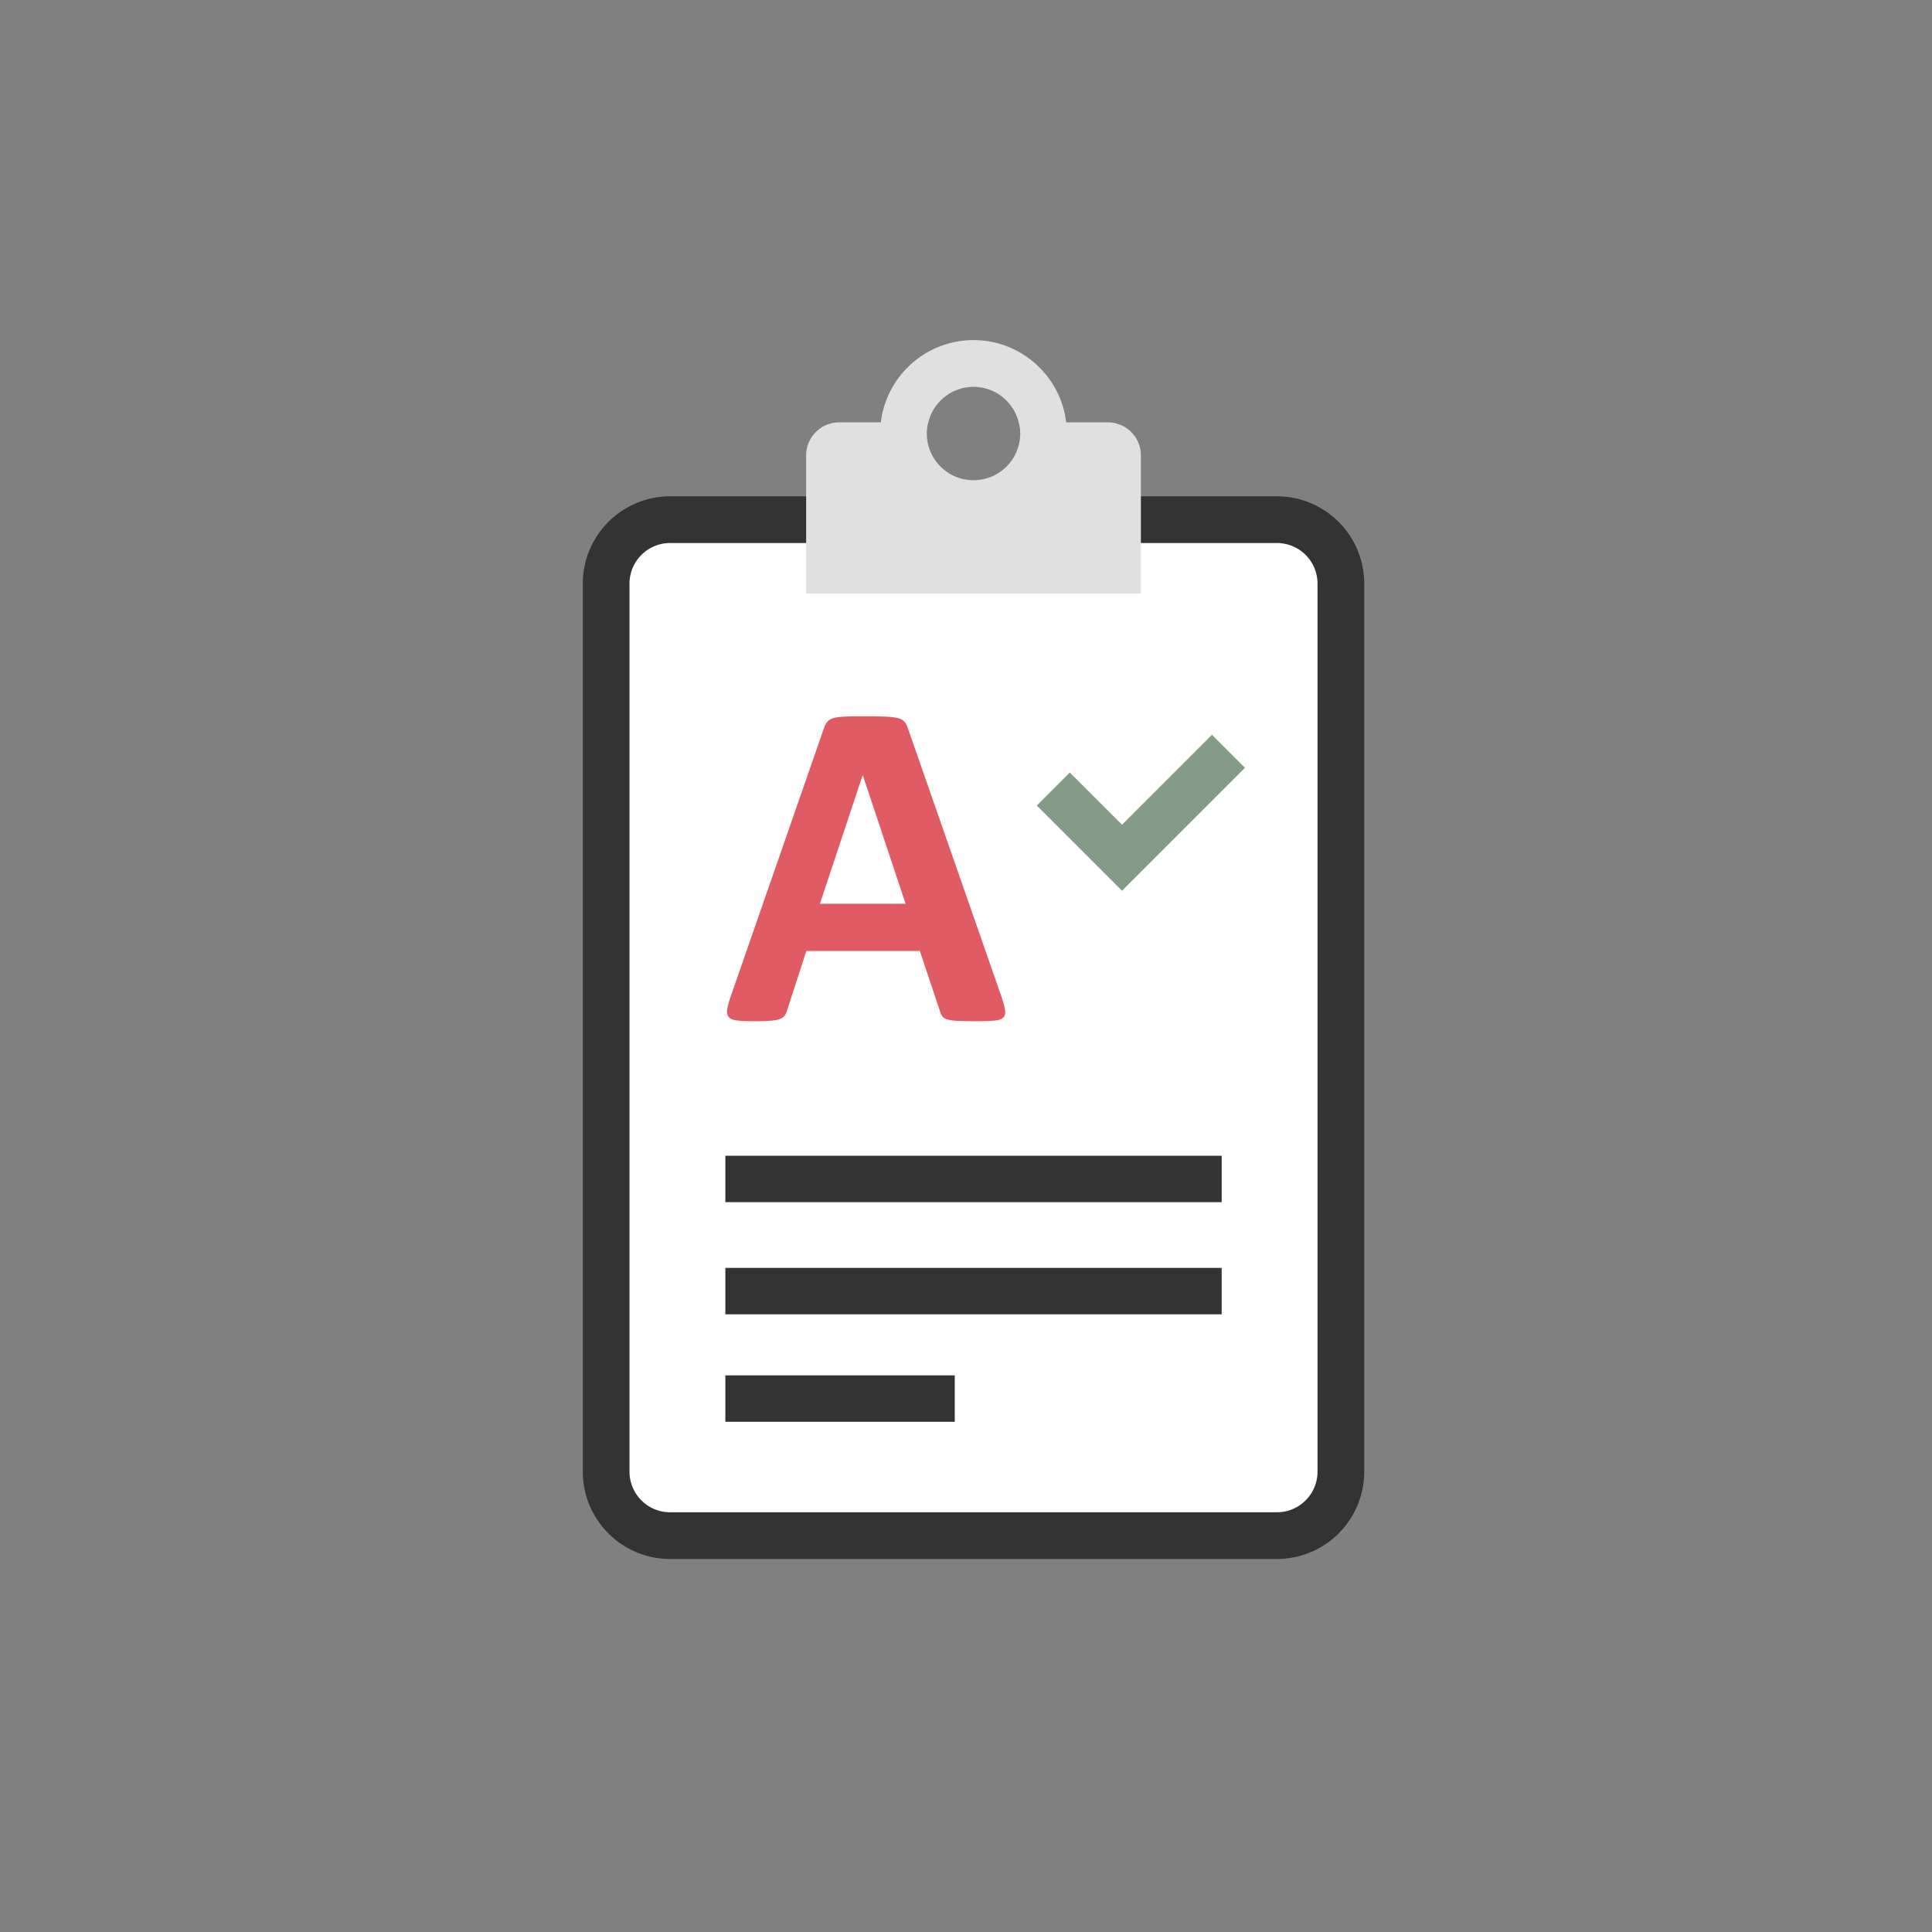 <?xml version="1.0" encoding="utf-8"?>
<svg xml:space="preserve" viewBox="0 0 100 100" y="0" x="0" xmlns="http://www.w3.org/2000/svg" id="圖層_1" version="1.1" style="height: 100%; width: 100%; background: none; shape-rendering: auto;" width="100px" height="100px"><rect x="0" y="0" width="100" height="100" fill="#808080" stroke="none"/><g class="ldl-scale" style="transform-origin: 50% 50%; transform: rotate(0deg) scale(0.8, 0.8);"><g class="ldl-ani"><g class="ldl-layer"><g class="ldl-ani" style="transform-origin: 50px 50px; transform: scale(0.91); animation: 1.111s linear 0.476s 1 normal forwards running breath-40693fd8-84e0-4b3a-a4cc-8d1e74d2c1b5;"><path stroke-miterlimit="10" stroke-linecap="round" stroke-width="3.321" stroke="#333" fill="#fff" d="M72.104 90.5h-43.14a4.549 4.549 0 0 1-4.549-4.549V22.815a4.549 4.549 0 0 1 4.549-4.549h43.14a4.549 4.549 0 0 1 4.549 4.549V85.95a4.548 4.548 0 0 1-4.549 4.55z" style="fill: rgb(255, 255, 255); stroke: rgb(51, 51, 51);"></path></g></g><g class="ldl-layer"><g class="ldl-ani" style="transform-origin: 50px 50px; transform: scale(0.91); animation: 1.111s linear 0.397s 1 normal forwards running breath-40693fd8-84e0-4b3a-a4cc-8d1e74d2c1b5;"><path fill="#e0e0e0" d="M60.082 11.347h-2.958c-.395-3.289-3.197-5.847-6.59-5.847s-6.195 2.558-6.59 5.847h-2.958a2.352 2.352 0 0 0-2.352 2.352v9.825h23.801v-9.825a2.353 2.353 0 0 0-2.353-2.352zm-9.548-2.526a3.32 3.32 0 0 1 3.214 2.525c.064.256.107.52.107.796a3.324 3.324 0 0 1-3.321 3.321 3.324 3.324 0 0 1-3.321-3.321c0-.276.044-.539.107-.796a3.32 3.32 0 0 1 3.214-2.525z" style="fill: rgb(224, 224, 224);"></path></g></g><g class="ldl-layer"><g class="ldl-ani"><g><g class="ldl-layer"><g class="ldl-ani" style="transform-origin: 50px 50px; transform: scale(0.91); animation: 1.111s linear 0.317s 1 normal forwards running breath-40693fd8-84e0-4b3a-a4cc-8d1e74d2c1b5;"><path d="M68.179 65.141H32.89" stroke-miterlimit="10" stroke-width="3.3" stroke="#333" fill="none" style="stroke: rgb(51, 51, 51);"></path></g></g><g class="ldl-layer"><g class="ldl-ani" style="transform-origin: 50px 50px; transform: scale(0.91); animation: 1.111s linear 0.238s 1 normal forwards running breath-40693fd8-84e0-4b3a-a4cc-8d1e74d2c1b5;"><path d="M68.178 73.114H32.89" stroke-miterlimit="10" stroke-width="3.3" stroke="#333" fill="none" style="stroke: rgb(51, 51, 51);"></path></g></g><g class="ldl-layer"><g class="ldl-ani" style="transform-origin: 50px 50px; transform: scale(0.91); animation: 1.111s linear 0.159s 1 normal forwards running breath-40693fd8-84e0-4b3a-a4cc-8d1e74d2c1b5;"><path d="M49.201 80.756H32.89" stroke-miterlimit="10" stroke-width="3.3" stroke="#333" fill="none" style="stroke: rgb(51, 51, 51);"></path></g></g></g></g></g><g class="ldl-layer"><g class="ldl-ani" style="transform-origin: 50px 50px; transform: scale(0.91); animation: 1.111s linear 0.079s 1 normal forwards running breath-40693fd8-84e0-4b3a-a4cc-8d1e74d2c1b5;"><path d="M56.207 37.418l4.885 4.884 7.57-7.569" stroke-miterlimit="10" stroke-width="3.321" stroke="#849b87" fill="none" style="stroke: rgb(132, 155, 135);"></path></g></g><g class="ldl-layer"><g class="ldl-ani"><g><g class="ldl-layer"><g class="ldl-ani" style="transform-origin: 50px 50px; transform: scale(0.91); animation: 1.111s linear 0s 1 normal forwards running breath-40693fd8-84e0-4b3a-a4cc-8d1e74d2c1b5;"><path fill="#e15b64" d="M52.528 52.2c.133.398.216.714.249.946s-.011.407-.133.522c-.122.117-.338.188-.647.217-.31.027-.736.041-1.278.041-.564 0-1.004-.008-1.32-.025a3.155 3.155 0 0 1-.722-.1c-.166-.049-.282-.118-.349-.207s-.122-.205-.166-.349l-1.444-4.316H38.65l-1.361 4.2a1.373 1.373 0 0 1-.174.391.71.71 0 0 1-.349.248c-.161.062-.388.103-.681.125-.293.022-.678.033-1.154.033-.509 0-.908-.017-1.195-.05-.288-.033-.487-.113-.598-.241-.111-.127-.149-.307-.116-.539s.116-.542.249-.93l6.624-19.059c.066-.188.144-.34.232-.457.088-.115.229-.204.423-.266.193-.061.462-.1.805-.115.343-.018.797-.025 1.361-.025.653 0 1.173.008 1.561.025.387.016.689.055.905.115.216.062.371.152.465.274.094.122.174.288.241.498l6.64 19.044zm-9.861-15.755h-.017l-3.038 9.131h6.093l-3.038-9.131z" style="fill: rgb(225, 91, 100);"></path></g></g></g></g></g></g></g><style id="breath-40693fd8-84e0-4b3a-a4cc-8d1e74d2c1b5" data-anikit="">@keyframes breath-40693fd8-84e0-4b3a-a4cc-8d1e74d2c1b5
{
  0% {
    animation-timing-function: cubic-bezier(0.965,0.241,-0.07,0.791);
    transform: scale(0.91);
  }
  51% {
    animation-timing-function: cubic-bezier(0.923,0.263,-0.031,0.763);
    transform: scale(1.03);
  }
  100% {
    transform: scale(0.91);
  }
}</style><!-- [ldio] generated by https://loading.io/ --></svg>